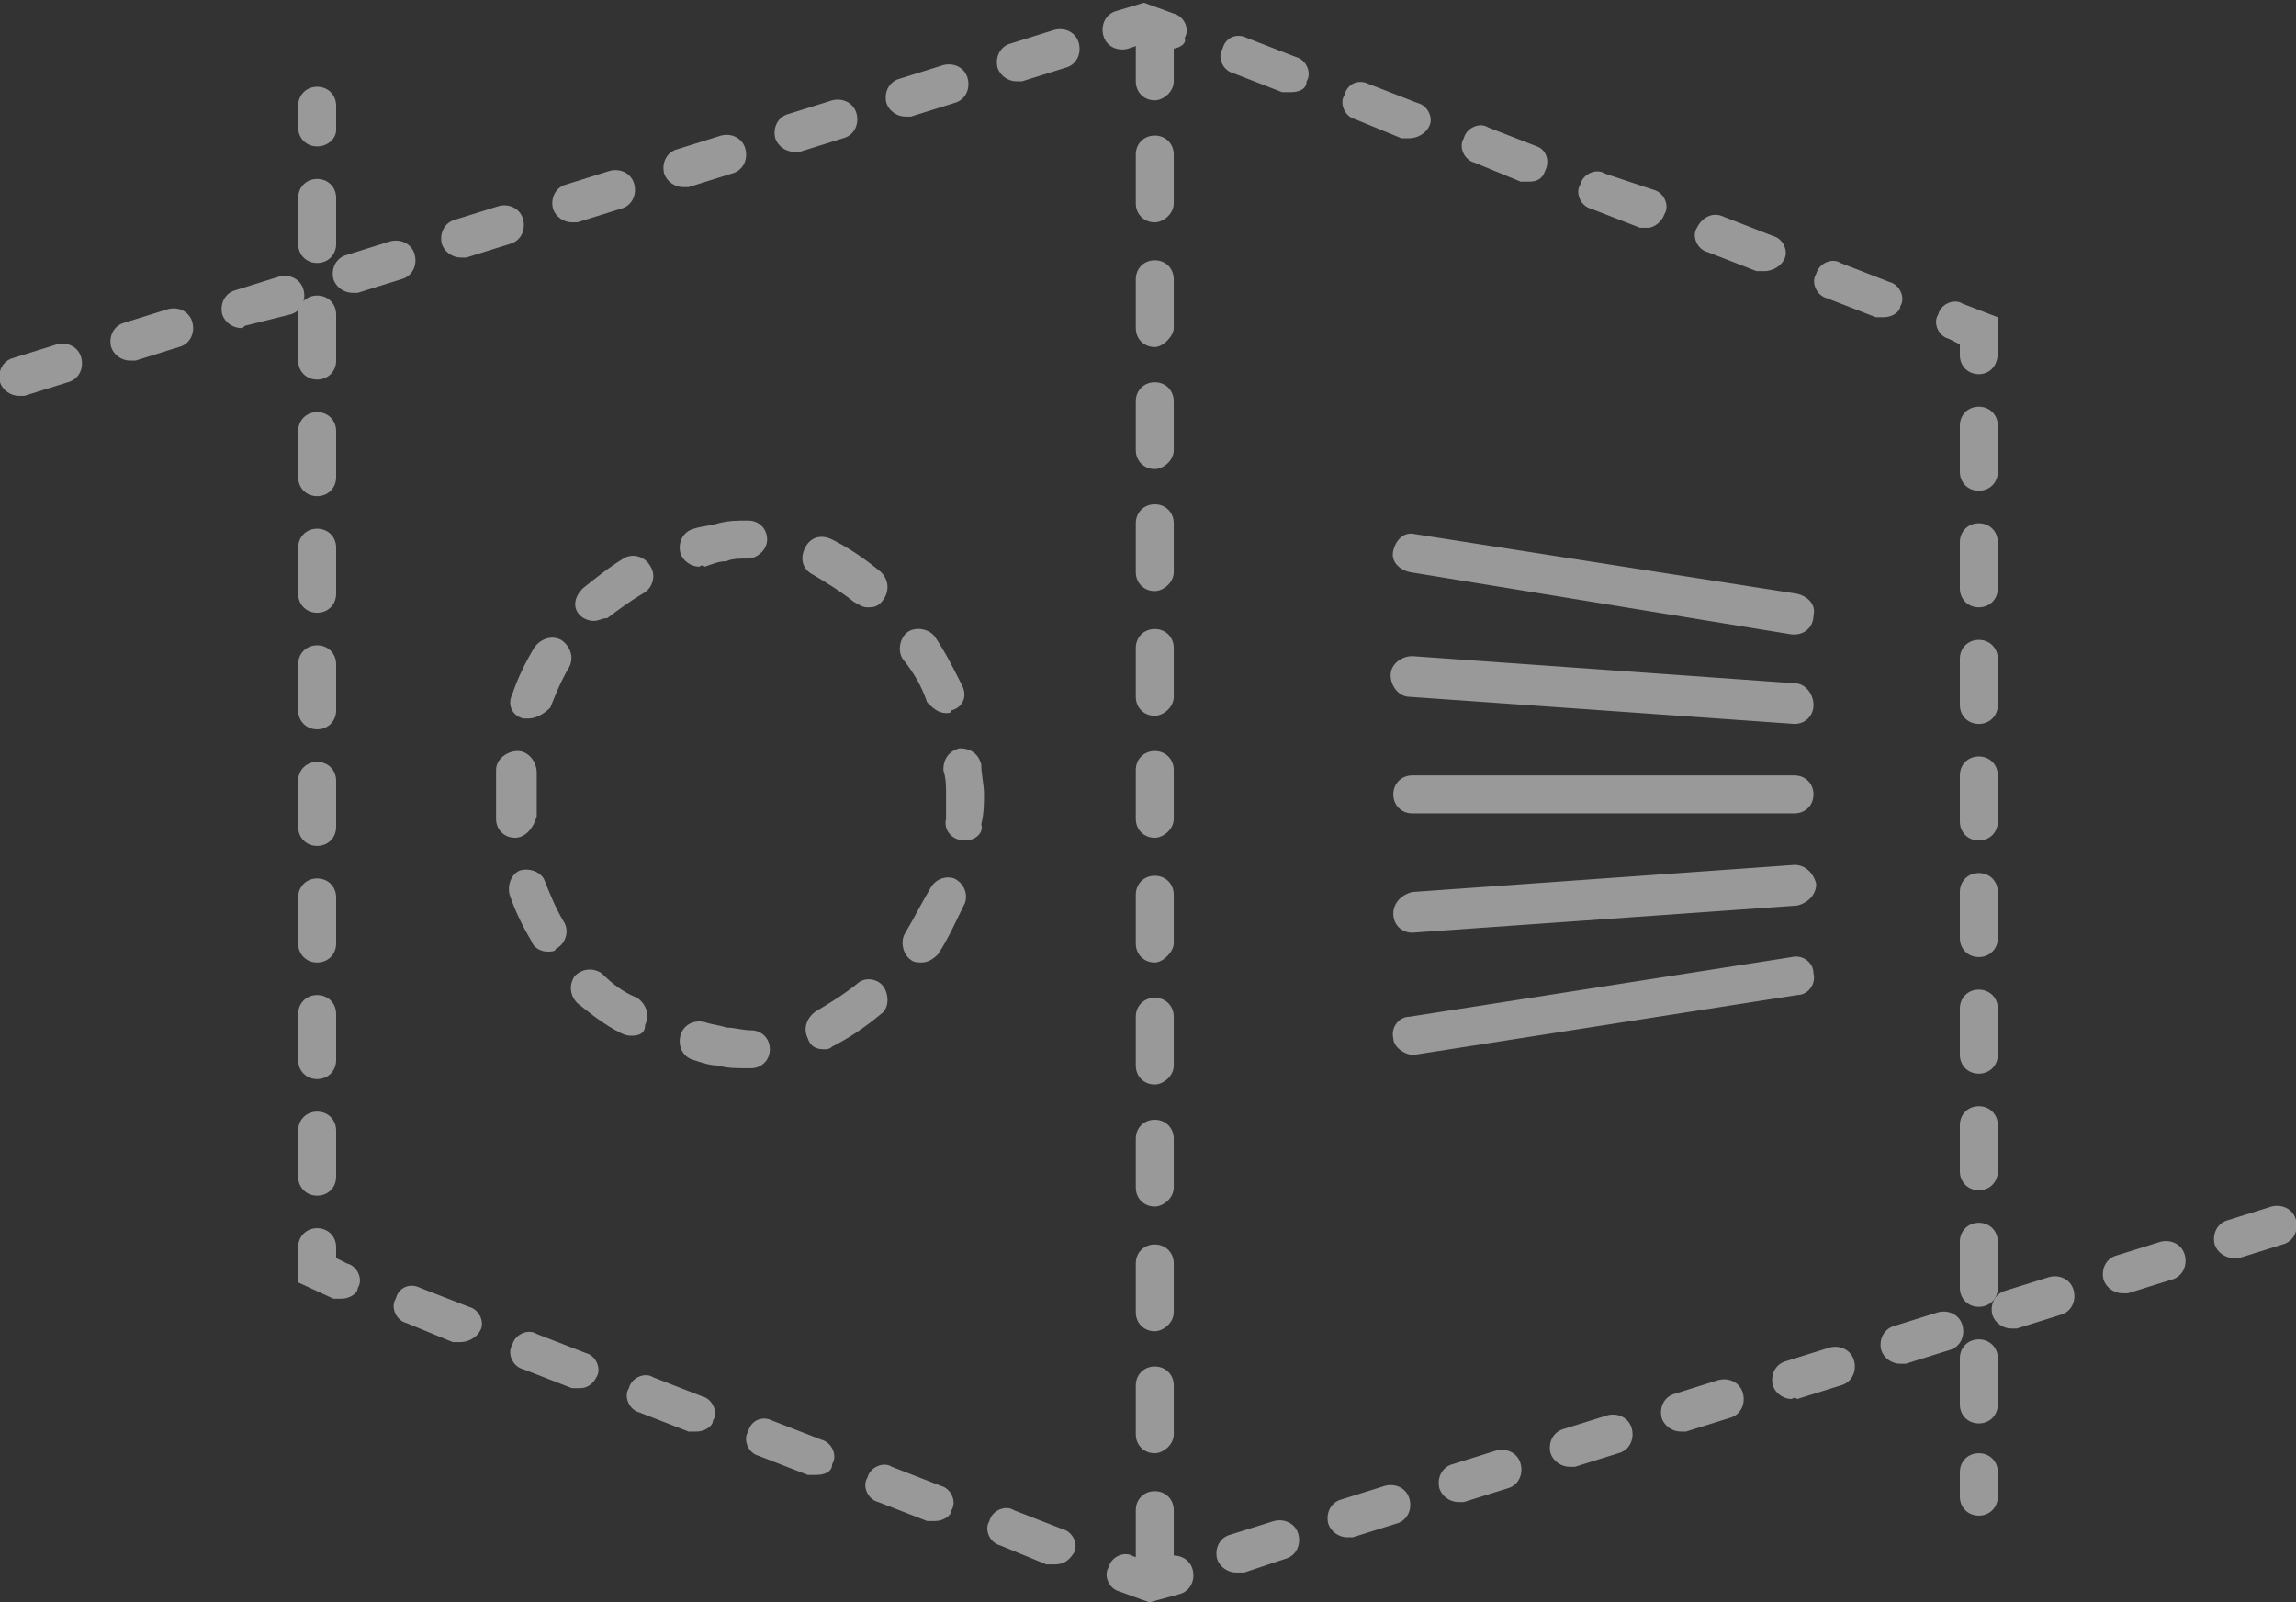 <svg version="1.1" id="Слой_1" xmlns="http://www.w3.org/2000/svg" x="0" y="0" width="84.7" height="59.1" xml:space="preserve"><rect width="100%" height="100%" fill="#333333" stroke="none"/><style>.st1{fill:#fff}</style><g opacity=".5"><path class="st1" d="M73 52.5c-.4 0-.7-.3-.7-.7v-1.7c0-.4.3-.7.7-.7.4 0 .7.3.7.7v1.7c0 .4-.3.7-.7.7m0-4.3c-.4 0-.7-.3-.7-.7v-1.7c0-.4.3-.7.7-.7.4 0 .7.3.7.7v1.7c0 .4-.3.7-.7.7m0-4.3c-.4 0-.7-.3-.7-.7v-1.7c0-.4.3-.7.7-.7.4 0 .7.3.7.7v1.7c0 .4-.3.7-.7.7m0-4.3c-.4 0-.7-.3-.7-.7v-1.7c0-.4.3-.7.7-.7.4 0 .7.3.7.7v1.7c0 .4-.3.7-.7.7m0-4.3c-.4 0-.7-.3-.7-.7v-1.7c0-.4.3-.7.7-.7.4 0 .7.3.7.7v1.7c0 .4-.3.7-.7.7m0-4.3c-.4 0-.7-.3-.7-.7v-1.7c0-.4.3-.7.7-.7.4 0 .7.3.7.7v1.7c0 .4-.3.7-.7.7m0-4.3c-.4 0-.7-.3-.7-.7v-1.7c0-.4.3-.7.7-.7.4 0 .7.3.7.7V26c0 .4-.3.7-.7.7m0-4.3c-.4 0-.7-.3-.7-.7V20c0-.4.3-.7.7-.7.4 0 .7.3.7.7v1.7c0 .4-.3.7-.7.7m0-4.3c-.4 0-.7-.3-.7-.7v-1.7c0-.4.3-.7.7-.7.4 0 .7.3.7.7v1.7c0 .4-.3.7-.7.7M69.5 11.7h-.3l-1.8-.7c-.4-.1-.6-.6-.4-.9.1-.4.6-.6.9-.4l1.8.7c.4.1.6.6.4.9 0 .2-.3.4-.6.4M65.1 10h-.3L63 9.3c-.4-.1-.6-.6-.4-.9.2-.4.6-.6 1-.4l1.8.7c.4.1.6.6.4.9-.1.2-.4.4-.7.4m-4.3-1.6h-.3l-1.8-.7c-.4-.1-.6-.6-.4-.9.1-.4.6-.6.9-.4L61 7c.4.1.6.6.4.9-.1.3-.4.5-.6.5m-4.4-1.7h-.3L54.4 6c-.4-.1-.6-.6-.4-.9.1-.4.6-.6.9-.4l1.8.7c.3.1.5.5.3.9-.1.3-.3.4-.6.4M52 5.1h-.3L50 4.4c-.4-.1-.6-.6-.4-.9.1-.4.5-.6.9-.4l1.8.7c.4.1.6.6.4.9-.1.2-.4.4-.7.4m-4.4-1.7h-.3l-1.8-.7c-.4-.1-.6-.6-.4-.9.1-.4.5-.6.9-.4l1.8.7c.4.1.6.6.4.9 0 .3-.3.4-.6.4M.7 14.6c-.3 0-.6-.2-.7-.5-.1-.4.1-.8.5-.9l1.6-.5c.4-.1.8.1.9.5.1.4-.1.8-.5.9l-1.6.5H.7m4.1-1.3c-.3 0-.6-.2-.7-.5-.1-.4.1-.8.5-.9l1.6-.5c.4-.1.8.1.9.5.1.4-.1.8-.5.9l-1.6.5h-.2m4.1-1.2c-.3 0-.6-.2-.7-.5-.1-.4.1-.8.5-.9l1.6-.5c.4-.1.8.1.9.5.1.4-.1.8-.5.9l-1.6.4c-.1 0-.1.1-.2.1m4.1-1.3c-.3 0-.6-.2-.7-.5-.1-.4.1-.8.5-.9l1.6-.5c.4-.1.8.1.9.5.1.4-.1.8-.5.9l-1.6.5H13m4-1.3c-.3 0-.6-.2-.7-.5-.1-.4.1-.8.5-.9l1.6-.5c.4-.1.8.1.9.5.1.4-.1.8-.5.9l-1.6.5H17m4.1-1.3c-.3 0-.6-.2-.7-.5-.1-.4.1-.8.5-.9l1.6-.5c.4-.1.8.1.9.5.1.4-.1.8-.5.9l-1.6.5h-.2m4.1-1.3c-.3 0-.6-.2-.7-.5-.1-.4.1-.8.5-.9l1.6-.5c.4-.1.8.1.9.5.1.4-.1.8-.5.9l-1.6.5h-.2m4.1-1.3c-.3 0-.6-.2-.7-.5-.1-.4.1-.8.5-.9l1.6-.5c.4-.1.8.1.9.5.1.4-.1.8-.5.9l-1.6.5h-.2m4.1-1.3c-.3 0-.6-.2-.7-.5-.1-.4.1-.8.5-.9l1.6-.5c.4-.1.8.1.9.5.1.4-.1.8-.5.9l-1.6.5h-.2M37.5 3c-.3 0-.6-.2-.7-.5-.1-.4.1-.8.5-.9l1.6-.5c.4-.1.8.1.9.5.1.4-.1.8-.5.9l-1.6.5h-.2M73 55.9c-.4 0-.7-.3-.7-.7v-.9c0-.4.3-.7.7-.7.4 0 .7.3.7.7v.9c0 .4-.3.7-.7.7m0-42.1c-.4 0-.7-.3-.7-.7v-.4l-.4-.2c-.4-.1-.6-.6-.4-.9.1-.4.6-.6.9-.4l1.3.5V13c0 .5-.3.8-.7.8m-29.8-12h-.3l-.7-.2-.6.2c-.4.1-.8-.1-.9-.5-.1-.4.1-.8.5-.9l1-.3 1.1.4c.4.1.6.6.4.9.1.2-.2.4-.5.4"/><path class="st1" d="M11.7 44.1c-.4 0-.7-.3-.7-.7v-1.7c0-.4.3-.7.7-.7.4 0 .7.3.7.7v1.7c0 .4-.3.7-.7.7m0-4.3c-.4 0-.7-.3-.7-.7v-1.7c0-.4.3-.7.7-.7.4 0 .7.3.7.7v1.7c0 .4-.3.7-.7.7m0-4.3c-.4 0-.7-.3-.7-.7v-1.7c0-.4.3-.7.7-.7.4 0 .7.3.7.7v1.7c0 .4-.3.7-.7.7m0-4.3c-.4 0-.7-.3-.7-.7v-1.7c0-.4.3-.7.7-.7.4 0 .7.3.7.7v1.7c0 .4-.3.7-.7.7m0-4.3c-.4 0-.7-.3-.7-.7v-1.7c0-.4.3-.7.7-.7.4 0 .7.3.7.7v1.7c0 .4-.3.7-.7.7m0-4.3c-.4 0-.7-.3-.7-.7v-1.7c0-.4.3-.7.7-.7.4 0 .7.3.7.7v1.7c0 .4-.3.7-.7.7m0-4.3c-.4 0-.7-.3-.7-.7v-1.7c0-.4.3-.7.7-.7.4 0 .7.3.7.7v1.7c0 .4-.3.7-.7.7m0-4.3c-.4 0-.7-.3-.7-.7v-1.7c0-.4.3-.7.7-.7.4 0 .7.3.7.7v1.7c0 .4-.3.7-.7.7m0-4.3c-.4 0-.7-.3-.7-.7V7.3c0-.4.3-.7.7-.7.4 0 .7.3.7.7V9c0 .4-.3.7-.7.7M38.9 57.7h-.3l-1.7-.7c-.4-.1-.6-.6-.4-.9.1-.4.6-.6.9-.4l1.8.7c.4.1.6.6.4.9-.2.3-.4.4-.7.4m-4.4-1.6h-.3l-1.8-.7c-.4-.1-.6-.6-.4-.9.1-.4.6-.6.9-.4l1.8.7c.4.1.6.6.4.9 0 .2-.3.4-.6.4m-4.4-1.7h-.3l-1.8-.7c-.4-.1-.6-.6-.4-.9.1-.4.5-.6.9-.4l1.8.7c.4.1.6.6.4.9 0 .3-.3.4-.6.4m-4.4-1.6h-.3l-1.8-.7c-.4-.1-.6-.6-.4-.9.1-.4.6-.6.9-.4l1.8.7c.4.1.6.6.4.9 0 .2-.3.4-.6.4m-4.3-1.6h-.3l-1.8-.7c-.4-.1-.6-.6-.4-.9.1-.4.6-.6.9-.4l1.8.7c.4.1.6.6.4.9-.1.2-.3.4-.6.4M17 49.5h-.3l-1.7-.7c-.4-.1-.6-.6-.4-.9.1-.4.5-.6.9-.4l1.8.7c.4.1.6.6.4.9-.1.2-.4.4-.7.4M45.6 58c-.3 0-.6-.2-.7-.5-.1-.4.1-.8.5-.9l1.6-.5c.4-.1.8.1.9.5.1.4-.1.8-.5.9l-1.5.5h-.3m4.1-1.3c-.3 0-.6-.2-.7-.5-.1-.4.1-.8.5-.9l1.6-.5c.4-.1.8.1.9.5.1.4-.1.8-.5.9l-1.6.5h-.2m4.1-1.3c-.3 0-.6-.2-.7-.5-.1-.4.1-.8.5-.9l1.6-.5c.4-.1.8.1.9.5.1.4-.1.8-.5.9l-1.6.5h-.2m4.1-1.3c-.3 0-.6-.2-.7-.5-.1-.4.1-.8.5-.9l1.6-.5c.4-.1.8.1.9.5.1.4-.1.8-.5.9l-1.6.5h-.2m4.1-1.3c-.3 0-.6-.2-.7-.5-.1-.4.1-.8.5-.9l1.6-.5c.4-.1.8.1.9.5.1.4-.1.8-.5.9l-1.6.5H62m4.1-1.2c-.3 0-.6-.2-.7-.5-.1-.4.1-.8.5-.9l1.6-.5c.4-.1.8.1.9.5.1.4-.1.8-.5.9l-1.6.5c-.1-.1-.2 0-.2 0m4-1.3c-.3 0-.6-.2-.7-.5-.1-.4.1-.8.5-.9l1.6-.5c.4-.1.8.1.9.5.1.4-.1.8-.5.9l-1.6.5h-.2m4.1-1.3c-.3 0-.6-.2-.7-.5-.1-.4.1-.8.5-.9l1.6-.5c.4-.1.8.1.9.5.1.4-.1.8-.5.9l-1.6.5h-.2m4.1-1.3c-.3 0-.6-.2-.7-.5-.1-.4.1-.8.5-.9l1.6-.5c.4-.1.8.1.9.5.1.4-.1.8-.5.9l-1.6.5h-.2m4.1-1.3c-.3 0-.6-.2-.7-.5-.1-.4.1-.8.5-.9l1.6-.5c.4-.1.8.1.9.5.1.4-.1.8-.5.9l-1.6.5h-.2M42.4 59.1l-1.1-.4c-.4-.1-.6-.6-.4-.9.1-.4.6-.6.9-.4l.7.2.6-.2c.4-.1.8.1.9.5.1.4-.1.8-.5.9l-1.1.3zM12.6 47.9h-.3l-1.3-.6V46c0-.4.3-.7.7-.7.4 0 .7.3.7.7v.4l.4.2c.4.1.6.6.4.9 0 .2-.3.4-.6.4m-.9-42.5c-.4 0-.7-.3-.7-.7v-.8c0-.4.3-.7.7-.7.4 0 .7.3.7.7v.9c0 .3-.3.6-.7.6"/><path class="st1" d="M42.6 58.2c-.4 0-.7-.3-.7-.7v-1.8c0-.4.3-.7.7-.7.4 0 .7.3.7.7v1.8c0 .3-.4.7-.7.7m0-4.6c-.4 0-.7-.3-.7-.7v-1.8c0-.4.3-.7.7-.7.4 0 .7.3.7.7v1.8c0 .4-.4.7-.7.7m0-4.5c-.4 0-.7-.3-.7-.7v-1.8c0-.4.3-.7.7-.7.4 0 .7.3.7.7v1.8c0 .4-.4.7-.7.7m0-4.6c-.4 0-.7-.3-.7-.7V42c0-.4.3-.7.7-.7.4 0 .7.3.7.7v1.8c0 .4-.4.7-.7.7m0-4.5c-.4 0-.7-.3-.7-.7v-1.8c0-.4.3-.7.7-.7.4 0 .7.3.7.7v1.8c0 .4-.4.7-.7.7m0-4.5c-.4 0-.7-.3-.7-.7V33c0-.4.3-.7.7-.7.4 0 .7.3.7.7v1.8c0 .3-.4.7-.7.7m0-4.6c-.4 0-.7-.3-.7-.7v-1.8c0-.4.3-.7.7-.7.4 0 .7.3.7.7v1.8c0 .4-.4.7-.7.7m0-4.5c-.4 0-.7-.3-.7-.7v-1.8c0-.4.3-.7.7-.7.4 0 .7.3.7.7v1.8c0 .4-.4.7-.7.7m0-4.6c-.4 0-.7-.3-.7-.7v-1.8c0-.4.3-.7.7-.7.4 0 .7.3.7.7v1.8c0 .4-.4.7-.7.7m0-4.5c-.4 0-.7-.3-.7-.7v-1.8c0-.4.3-.7.7-.7.4 0 .7.3.7.7v1.8c0 .4-.4.7-.7.7m0-4.5c-.4 0-.7-.3-.7-.7v-1.8c0-.4.3-.7.7-.7.4 0 .7.3.7.7v1.8c0 .3-.4.7-.7.7m0-4.6c-.4 0-.7-.3-.7-.7V5.7c0-.4.3-.7.7-.7.4 0 .7.3.7.7v1.8c0 .4-.4.7-.7.7m0-4.5c-.4 0-.7-.3-.7-.7V1.1c0-.4.3-.7.7-.7.4 0 .7.3.7.7V3c0 .4-.4.7-.7.7M30.4 38.7c-.3 0-.5-.1-.6-.4-.2-.4 0-.8.3-1 .5-.3 1-.6 1.5-1 .3-.3.8-.2 1 .1s.2.8-.1 1c-.6.5-1.2.9-1.8 1.2-.1.1-.2.1-.3.1m3.6-3.2c-.1 0-.3 0-.4-.1-.3-.2-.4-.7-.2-1 .3-.5.6-1.1.9-1.6.2-.4.6-.5.9-.4.4.2.5.6.4.9-.3.6-.6 1.3-1 1.9-.2.2-.4.3-.6.3M34.9 26.3c-.3 0-.5-.2-.7-.4-.2-.6-.5-1.1-.9-1.6-.2-.3-.1-.8.2-1 .3-.2.8-.1 1 .2.4.6.7 1.2 1 1.8.2.4 0 .8-.4.9 0 .1-.1.1-.2.1M32 22.4c-.2 0-.3-.1-.5-.2-.5-.4-1-.7-1.5-1-.4-.2-.5-.6-.3-1s.6-.5 1-.3c.6.3 1.2.7 1.8 1.2.3.3.3.7.1 1-.2.3-.4.3-.6.3M19.5 26.5h-.2c-.4-.1-.6-.5-.4-.9.2-.6.5-1.2.8-1.7.2-.3.6-.5 1-.3.3.2.5.6.3 1-.3.5-.5 1-.7 1.5-.2.2-.5.4-.8.4m2.4-3.6c-.2 0-.4-.1-.5-.2-.3-.3-.2-.7.1-1 .5-.4 1-.8 1.5-1.1.3-.2.8-.1 1 .3.2.3.1.8-.3 1-.5.3-.9.6-1.3.9-.2 0-.3.1-.5.1M23.3 38.2c-.1 0-.2 0-.4-.1-.6-.3-1.1-.7-1.6-1.1-.3-.3-.3-.7-.1-1 .3-.3.7-.3 1-.1.4.4.8.7 1.3.9.3.2.5.6.3 1 0 .3-.2.4-.5.4m-3.1-3.1c-.2 0-.5-.1-.6-.4-.3-.5-.6-1.1-.8-1.7-.1-.4.1-.8.4-.9.4-.1.8.1.9.4.2.5.4 1 .7 1.5.2.3.1.8-.3 1 0 .1-.2.1-.3.1M27.5 39.4c-.3 0-.7 0-1-.1-.3 0-.6-.1-.9-.2-.4-.1-.6-.5-.5-.9.1-.4.5-.6.9-.5.3.1.5.1.8.2.3 0 .6.1.9.1.4 0 .7.3.7.7 0 .4-.3.7-.7.7h-.2m8.1-8.4c-.5 0-.8-.4-.7-.8v-.9c0-.3 0-.6-.1-.9 0-.4.2-.7.6-.8.4 0 .7.2.8.6 0 .4.1.7.1 1.1 0 .3 0 .7-.1 1.1.1.3-.2.6-.6.6M19 30.9c-.4 0-.7-.3-.7-.7v-.9-.9c0-.4.4-.7.8-.7s.7.4.7.8v1.6c-.1.4-.4.8-.8.8m6.8-10c-.3 0-.6-.2-.7-.5-.1-.4.1-.8.5-.9.3-.1.6-.1.9-.2.4-.1.7-.1 1.1-.1.4 0 .7.3.7.7 0 .4-.4.7-.7.7-.3 0-.6 0-.8.1-.3 0-.5.1-.8.2-.1-.1-.2 0-.2 0M66.2 23.4h-.1L52 21.1c-.4-.1-.7-.4-.6-.8.1-.4.4-.7.8-.6l14.1 2.2c.4.1.7.4.6.8 0 .4-.3.7-.7.7M66.2 26.7l-14.2-1c-.4 0-.7-.4-.7-.8s.4-.7.8-.7l14.1 1c.4 0 .7.4.7.8s-.3.7-.7.7M66.2 30H52.1c-.4 0-.7-.3-.7-.7 0-.4.3-.7.7-.7h14.1c.4 0 .7.3.7.7 0 .4-.3.7-.7.7M52.1 34.4c-.4 0-.7-.3-.7-.7 0-.4.3-.7.7-.8l14.1-1c.4 0 .7.3.8.7 0 .4-.3.7-.7.8l-14.2 1M52.1 38.9c-.3 0-.7-.3-.7-.6-.1-.4.2-.8.6-.8l14.1-2.2c.4-.1.8.2.8.6.1.4-.2.8-.6.8l-14.1 2.2h-.1"/></g></svg>